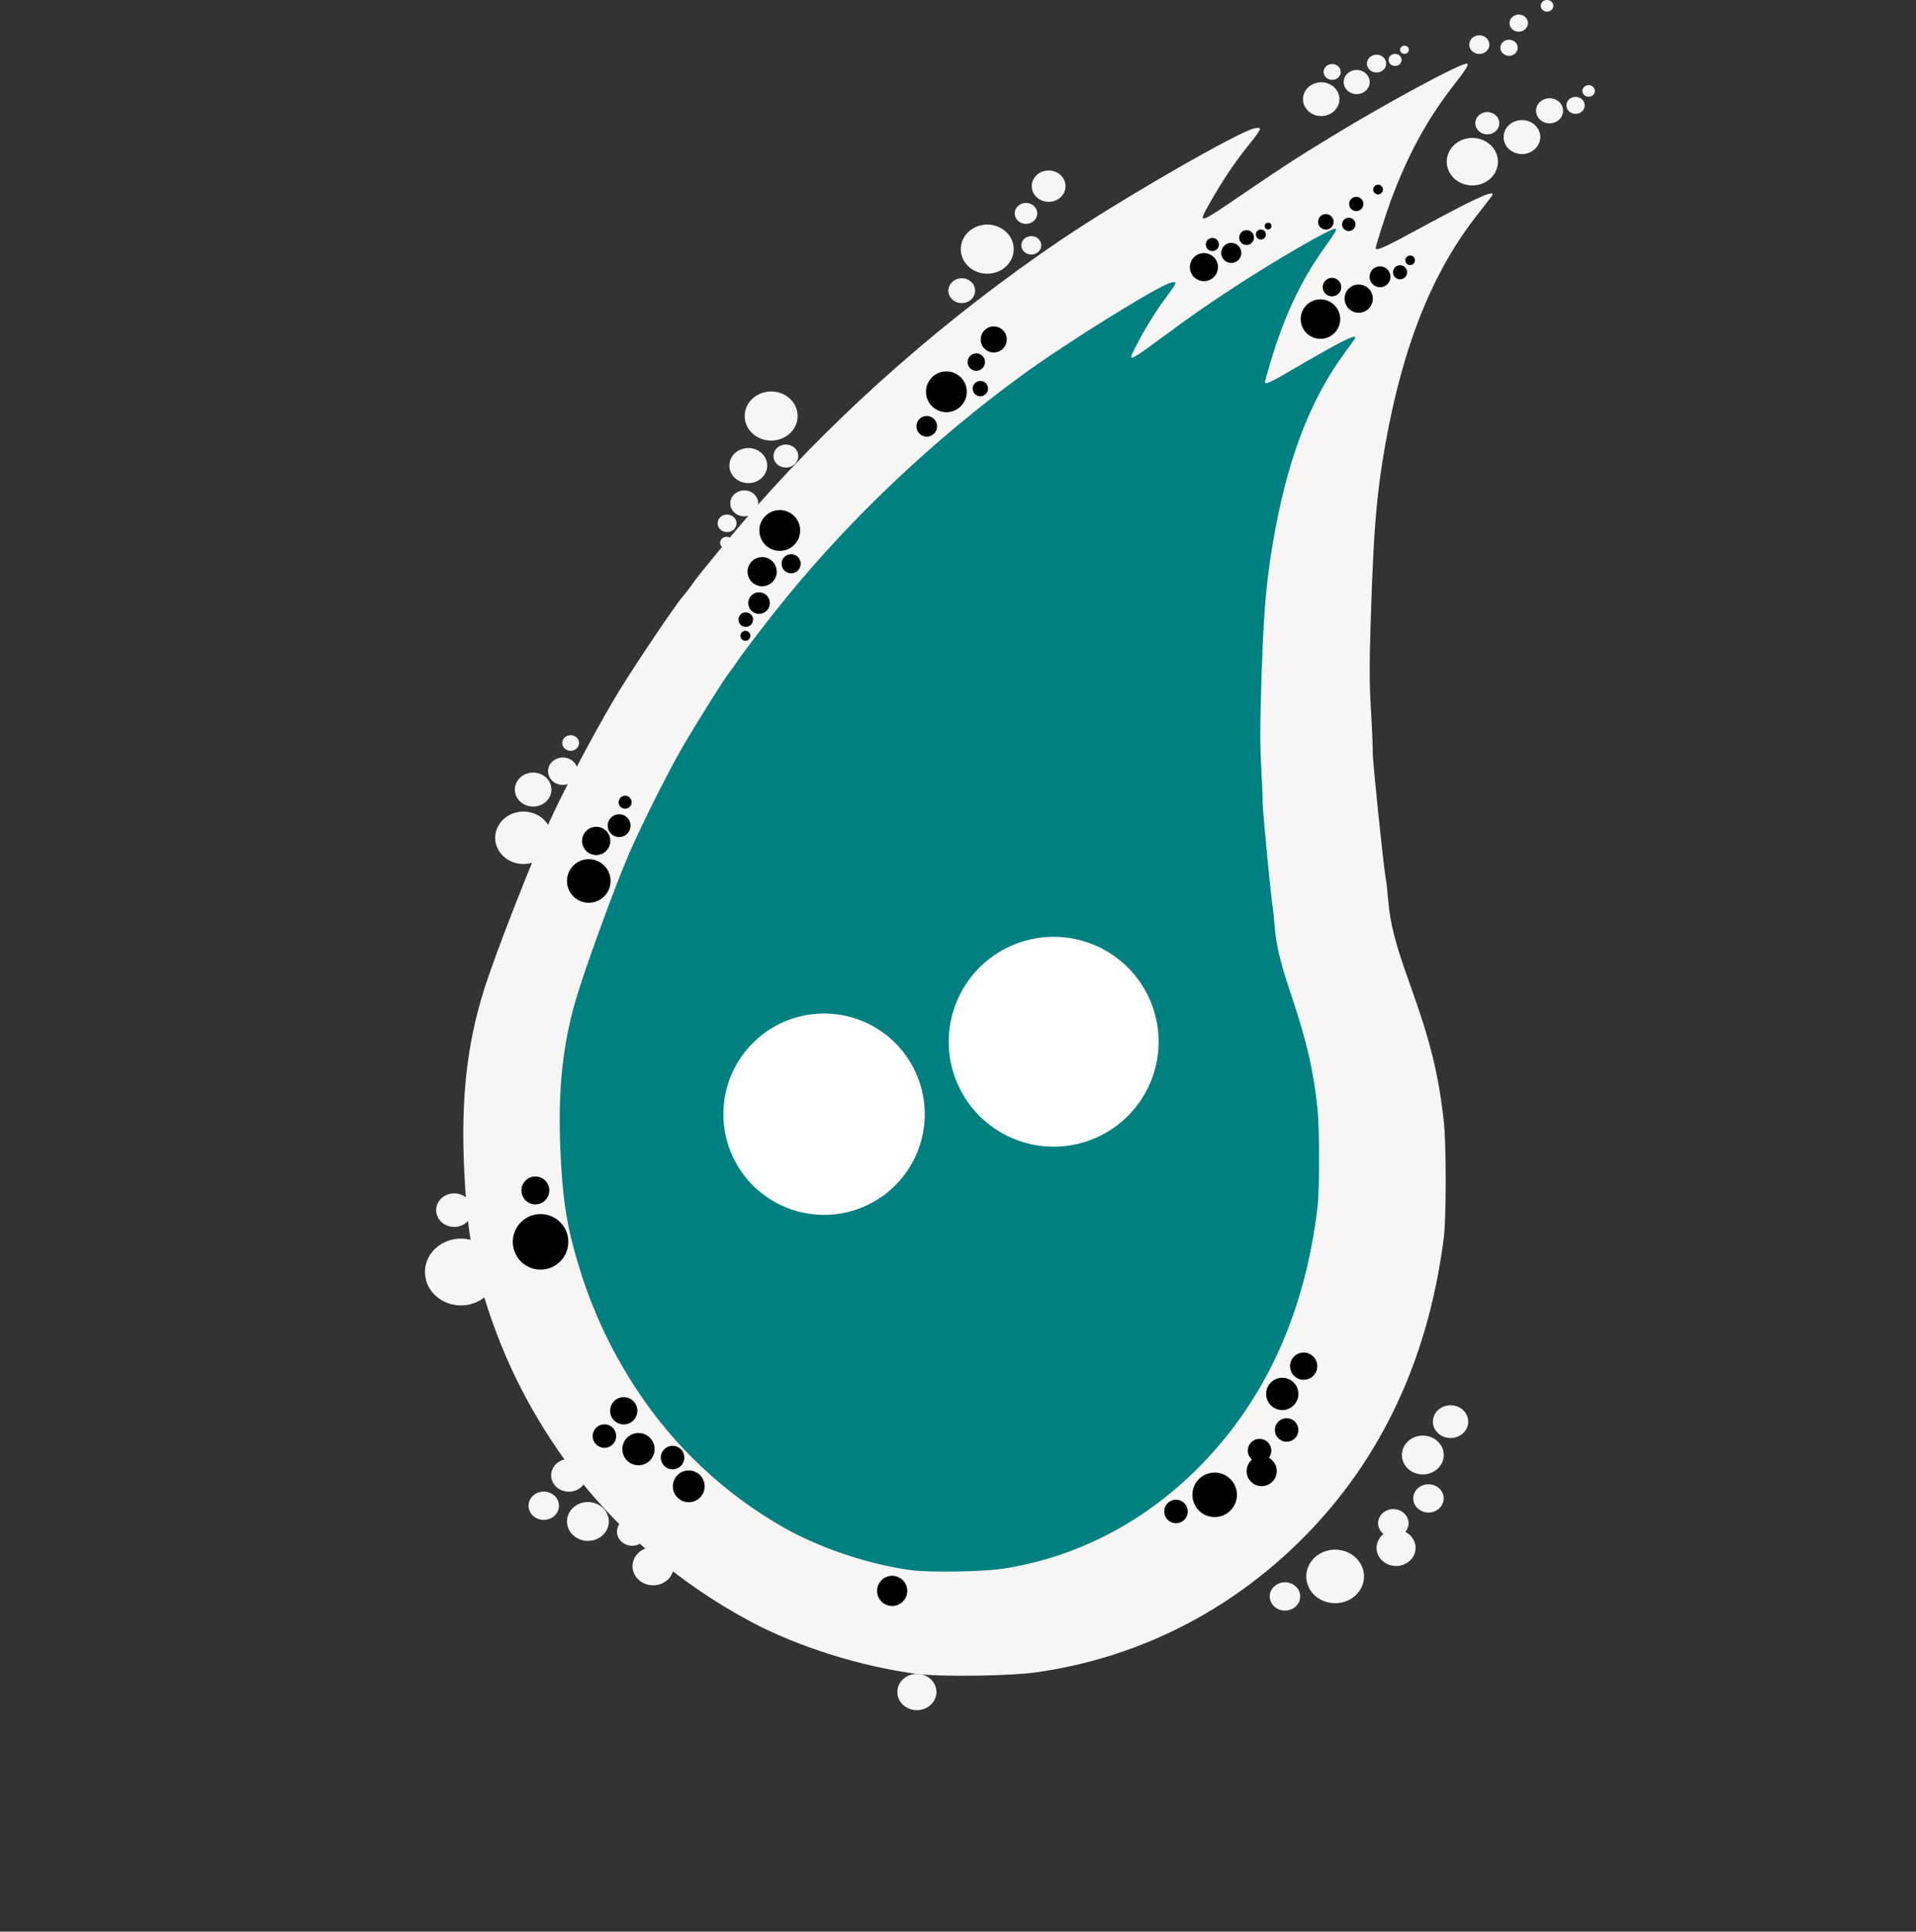 <?xml version="1.0" encoding="UTF-8" standalone="no"?>
<!-- Created with Inkscape (http://www.inkscape.org/) -->

<svg
   xmlns:dc="http://purl.org/dc/elements/1.1/"
   xmlns:cc="http://creativecommons.org/ns#"
   xmlns:rdf="http://www.w3.org/1999/02/22-rdf-syntax-ns#"
   xmlns:svg="http://www.w3.org/2000/svg"
   xmlns="http://www.w3.org/2000/svg"
   xmlns:sodipodi="http://sodipodi.sourceforge.net/DTD/sodipodi-0.dtd"
   xmlns:inkscape="http://www.inkscape.org/namespaces/inkscape"
   sodipodi:docname="wisptales.svg"
   inkscape:version="0.92.4 (5da689c313, 2019-01-14)"
   id="svg8"
   version="1.1"
   viewBox="0 0 120.538 121.527"
   height="121.527mm"
   width="120.538mm">
  <rect x="0" y="0" width="120.538" height="121.527" fill="#333333" stroke="none"/>
  <defs
     id="defs2" />
  <sodipodi:namedview
     id="base"
     pagecolor="#000000"
     bordercolor="#666666"
     borderopacity="1.0"
     inkscape:pageopacity="1"
     inkscape:pageshadow="2"
     inkscape:zoom="1.4"
     inkscape:cx="216.76999"
     inkscape:cy="187.41905"
     inkscape:document-units="mm"
     inkscape:current-layer="layer1"
     showgrid="false"
     inkscape:pagecheckerboard="true"
     inkscape:window-width="1920"
     inkscape:window-height="1017"
     inkscape:window-x="-8"
     inkscape:window-y="-8"
     inkscape:window-maximized="1"
     fit-margin-top="0"
     fit-margin-left="0"
     fit-margin-right="0"
     fit-margin-bottom="0" />
  <g
     id="g1048"
     transform="translate(-15.929,20.245)"
     inkscape:label="Book"
     style="display:inline">
    <path
       inkscape:label="Book Background"
       sodipodi:nodetypes="cccccccccccccccc"
       inkscape:connector-curvature="0"
       id="path1003"
       d="m 18.087,25.049 0.535,73.365 24.455,-6.949 73.766,1.203 18.258,6.429 -1.286,-74.583 -9.622,-0.134 -0.535,-5.345 L 109.092,17.165 85.438,21.575 76.351,29.192 64.191,20.907 50.827,17.699 30.765,16.974 28.243,24.248 Z"
       style="display:none;fill:#c898d8;fill-opacity:1;stroke:#000000;stroke-width:0.265px;stroke-linecap:butt;stroke-linejoin:miter;stroke-opacity:1" />
    <g
       style="display:none;fill:#ffb380"
       inkscape:label="Book Lines"
       transform="matrix(0.292,0,0,0.292,16.685,-4.496)"
       id="g954">
      <g
         transform="translate(-2.588,7.765)"
         style="fill:#ffb380"
         id="g897">
        <g
           style="fill:#ffb380"
           id="g895">
          <path
             transform="matrix(0.906,0,0,0.906,-19.445,-64.532)"
             inkscape:connector-curvature="0"
             id="path893"
             d="m 130.082,135.592 c -21.485,-0.053 -42.887,2.677 -63.67,8.123 -3.897,1.133 -6.519,4.778 -6.357,8.832 v 10.154 H 30.295 c -4.877,0 -8.83,3.953 -8.83,8.83 v 282.055 c 0,4.877 3.953,8.83 8.83,8.83 1.517,-0.004 3.006,-0.4 4.326,-1.148 0.883,-0.442 89.192,-48.744 212.469,-17.66 h 1.324 0.795 c 0.704,0.085 1.415,0.085 2.119,0 123.63,-31.349 211.937,16.865 212.467,17.66 2.732,1.577 6.098,1.577 8.83,0 2.715,-1.567 4.397,-4.458 4.416,-7.594 V 171.621 c 0,-4.877 -3.952,-8.832 -8.83,-8.832 h -0.09 -29.936 v -10.242 c 0.161,-4.054 -2.461,-7.699 -6.357,-8.832 -20.783,-5.446 -42.185,-8.176 -63.67,-8.123 -35.323,0 -83.451,7.946 -119.039,44.152 -35.323,-36.559 -83.803,-44.152 -119.037,-44.152 z m -0.178,18.102 c 33.027,0 78.595,7.595 110.209,43.271 h 17.926 c 31.614,-35.323 77.18,-43.271 110.207,-43.271 17.614,0.052 35.173,2.006 52.367,5.828 v 232.338 c -15.845,-2.041 -31.801,-3.104 -47.775,-3.18 -60.226,0 -96.166,16.16 -114.799,28.17 h -17.662 v 0.088 c -0.044,-0.029 -0.096,-0.059 -0.141,-0.088 h -0.123 v -0.078 c -18.442,-11.992 -54.23,-28.004 -114.535,-28.004 -16.062,0.036 -32.105,1.07 -48.039,3.092 v -232.338 c 17.193,-3.83 34.75,-5.785 52.365,-5.828 z M 39.125,180.451 h 21.105 v 221.475 c -0.055,4.877 3.854,8.874 8.73,8.93 0.477,0.006 0.954,-0.028 1.426,-0.1 18.269,-2.789 36.712,-4.264 55.191,-4.414 25.598,-0.444 51.089,3.405 75.414,11.391 -54.933,-6.643 -110.652,0.866 -161.867,21.812 z m 399.414,0 h 21.105 l -0.354,259.094 C 407.967,418.541 352.119,411.031 297.07,417.732 c 24.44,-8.014 50.053,-11.864 75.768,-11.391 18.595,0.104 37.158,1.549 55.545,4.326 4.822,0.732 9.325,-2.585 10.057,-7.406 0.072,-0.471 0.105,-0.947 0.1,-1.424 z"
             style="fill:#ffb380;stroke-width:1.104" />
        </g>
      </g>
      <g
         transform="translate(-2.588,7.765)"
         style="fill:#ffb380"
         id="g899" />
      <g
         transform="translate(-2.588,7.765)"
         style="fill:#ffb380"
         id="g901" />
      <g
         transform="translate(-2.588,7.765)"
         style="fill:#ffb380"
         id="g903" />
      <g
         transform="translate(-2.588,7.765)"
         style="fill:#ffb380"
         id="g905" />
      <g
         transform="translate(-2.588,7.765)"
         style="fill:#ffb380"
         id="g907" />
      <g
         transform="translate(-2.588,7.765)"
         style="fill:#ffb380"
         id="g909" />
      <g
         transform="translate(-2.588,7.765)"
         style="fill:#ffb380"
         id="g911" />
      <g
         transform="translate(-2.588,7.765)"
         style="fill:#ffb380"
         id="g913" />
      <g
         transform="translate(-2.588,7.765)"
         style="fill:#ffb380"
         id="g915" />
      <g
         transform="translate(-2.588,7.765)"
         style="fill:#ffb380"
         id="g917" />
      <g
         transform="translate(-2.588,7.765)"
         style="fill:#ffb380"
         id="g919" />
      <g
         transform="translate(-2.588,7.765)"
         style="fill:#ffb380"
         id="g921" />
      <g
         transform="translate(-2.588,7.765)"
         style="fill:#ffb380"
         id="g923" />
      <g
         transform="translate(-2.588,7.765)"
         style="fill:#ffb380"
         id="g925" />
      <g
         transform="translate(-2.588,7.765)"
         style="fill:#ffb380"
         id="g927" />
    </g>
  </g>
  <g
     id="g891-1"
     transform="matrix(1.151,0,0,1.068,-192.318,5.634)"
     inkscape:label="White Wisp"
     style="fill:#f7f6f5">
    <path
       inkscape:label="Outer Shape"
       inkscape:connector-curvature="0"
       id="path869-1"
       d="m 217.203,93.332 c -3.056,-0.431 -6.482,-1.589 -9.047,-3.059 -4.056,-2.324 -7.599,-5.637 -10.177,-9.514 -2.113,-3.178 -3.568,-6.414 -4.579,-10.182 -0.574,-2.138 -0.811,-3.9 -0.943,-7.005 -0.176,-4.126 0.149,-7.3 1.073,-10.497 0.633,-2.19 2.766,-8.049 3.799,-10.432 0.831,-1.918 2.657,-5.575 3.635,-7.281 0.968,-1.689 3.048,-5.012 3.445,-5.504 0.164,-0.204 0.413,-0.551 0.551,-0.771 0.327,-0.518 2.304,-3.096 3.449,-4.497 4.732,-5.791 10.487,-11.223 16.67,-15.737 3.199,-2.335 9.702,-6.376 10.568,-6.566 0.465,-0.102 0.434,-0.014 -0.383,1.081 -0.692,0.927 -1.367,2.015 -2.005,3.228 -0.74,1.408 -0.765,1.415 1.869,-0.519 2.178,-1.599 2.695,-1.96 4.671,-3.263 3.144,-2.073 7.33,-4.497 7.49,-4.337 0.079,0.079 -0.077,0.344 -0.76,1.289 -1.439,1.993 -2.494,4.081 -3.422,6.774 -0.251,0.728 -0.826,2.673 -0.826,2.794 0,0.183 0.425,-0.004 1.688,-0.742 3.681,-2.151 4.71,-2.678 4.706,-2.41 -3e-4,0.035 -0.323,0.496 -0.716,1.025 -2.537,3.411 -4.183,7.8 -5.164,13.766 -0.462,2.807 -0.631,4.992 -0.78,10.078 -0.085,2.878 -0.083,3.887 0.009,5.554 0.062,1.12 0.105,2.232 0.096,2.472 -0.016,0.42 0.619,7.006 0.716,7.433 0.026,0.116 0.08,0.627 0.118,1.136 0.114,1.492 0.384,2.629 1.221,5.133 1.089,3.259 1.532,5.191 1.823,7.952 0.146,1.384 0.146,5.712 6.1e-4,6.942 -0.876,7.393 -3.639,13.519 -8.214,18.207 -3.898,3.995 -8.706,6.523 -13.974,7.348 -1.47,0.23 -5.282,0.29 -6.606,0.103 z"
       style="fill:#f7f6f5;stroke-width:0.084" />
    <path
       style="fill:#f7f6f5;fill-opacity:1;stroke:#000900;stroke-width:0;stroke-linecap:round;stroke-linejoin:miter;stroke-miterlimit:0;stroke-dasharray:none;stroke-dashoffset:0;stroke-opacity:1;paint-order:fill markers stroke"
       d="m 251.646,-5.277 a 0.343,0.343 0 0 0 -0.342,0.319 0.343,0.343 0 0 0 0.318,0.367 0.343,0.343 0 0 0 0.367,-0.318 0.343,0.343 0 0 0 -0.318,-0.366 0.343,0.343 0 0 0 -0.024,-0.001 z m -1.547,0.861 a 0.503,0.503 0 0 0 -0.502,0.468 0.503,0.503 0 0 0 0.466,0.537 0.503,0.503 0 0 0 0.537,-0.466 0.503,0.503 0 0 0 -0.466,-0.537 0.503,0.503 0 0 0 -0.035,-0.001 z m -2.155,1.222 a 0.548,0.548 0 0 0 -0.547,0.509 0.548,0.548 0 0 0 0.508,0.586 0.548,0.548 0 0 0 0.586,-0.508 0.548,0.548 0 0 0 -0.508,-0.586 0.548,0.548 0 0 0 -0.039,-0.002 z m 1.626,0.26 a 0.473,0.473 0 0 0 -0.472,0.439 0.473,0.473 0 0 0 0.438,0.505 0.473,0.473 0 0 0 0.505,-0.438 0.473,0.473 0 0 0 -0.438,-0.505 0.473,0.473 0 0 0 -0.033,-0.001 z m -5.713,0.35 a 0.241,0.241 0 0 0 -0.19,0.088 0.241,0.241 0 0 0 0.034,0.339 0.241,0.241 0 0 0 0.339,-0.034 0.241,0.241 0 0 0 -0.034,-0.339 0.241,0.241 0 0 0 -0.149,-0.054 z m -0.512,0.484 a 0.355,0.355 0 0 0 -0.28,0.13 0.355,0.355 0 0 0 0.05,0.499 0.355,0.355 0 0 0 0.499,-0.049 0.355,0.355 0 0 0 -0.05,-0.499 0.355,0.355 0 0 0 -0.219,-0.08 z m -1.01,0.046 a 0.525,0.525 0 0 0 -0.414,0.192 0.525,0.525 0 0 0 0.073,0.738 0.525,0.525 0 0 0 0.738,-0.073 0.525,0.525 0 0 0 -0.073,-0.738 0.525,0.525 0 0 0 -0.324,-0.119 z m -2.426,0.551 a 0.465,0.465 0 0 0 -0.367,0.171 0.465,0.465 0 0 0 0.065,0.654 0.465,0.465 0 0 0 0.655,-0.065 0.465,0.465 0 0 0 -0.065,-0.654 0.465,0.465 0 0 0 -0.288,-0.105 z m 1.343,0.351 a 0.711,0.711 0 0 0 -0.561,0.26 0.711,0.711 0 0 0 0.1,1 0.711,0.711 0 0 0 1,-0.1 0.711,0.711 0 0 0 -0.1,-1 0.711,0.711 0 0 0 -0.44,-0.161 z m -1.933,0.725 a 0.994,0.994 0 0 0 -0.785,0.364 0.994,0.994 0 0 0 0.139,1.399 0.994,0.994 0 0 0 1.399,-0.139 0.994,0.994 0 0 0 -0.139,-1.399 0.994,0.994 0 0 0 -0.614,-0.225 z m 14.601,0.169 a 0.339,0.339 0 0 0 -0.266,0.128 0.339,0.339 0 0 0 0.053,0.477 0.339,0.339 0 0 0 0.477,-0.053 0.339,0.339 0 0 0 -0.053,-0.477 0.339,0.339 0 0 0 -0.211,-0.075 z m -0.712,0.691 a 0.499,0.499 0 0 0 -0.392,0.187 0.499,0.499 0 0 0 0.078,0.701 0.499,0.499 0 0 0 0.701,-0.077 0.499,0.499 0 0 0 -0.078,-0.701 0.499,0.499 0 0 0 -0.309,-0.109 z m -1.421,0.08 a 0.738,0.738 0 0 0 -0.579,0.277 0.738,0.738 0 0 0 0.115,1.038 0.738,0.738 0 0 0 1.038,-0.115 0.738,0.738 0 0 0 -0.115,-1.038 0.738,0.738 0 0 0 -0.458,-0.162 z m -3.404,0.815 a 0.655,0.655 0 0 0 -0.514,0.246 0.655,0.655 0 0 0 0.102,0.92 0.655,0.655 0 0 0 0.92,-0.102 0.655,0.655 0 0 0 -0.102,-0.92 0.655,0.655 0 0 0 -0.406,-0.143 z m 1.895,0.472 a 1,1 0 0 0 -0.785,0.375 1,1 0 0 0 0.156,1.406 1,1 0 0 0 1.406,-0.156 1,1 0 0 0 -0.156,-1.406 1,1 0 0 0 -0.621,-0.219 z m -2.709,1.051 a 1.399,1.399 0 0 0 -1.098,0.525 1.399,1.399 0 0 0 0.218,1.966 1.399,1.399 0 0 0 1.966,-0.218 1.399,1.399 0 0 0 -0.218,-1.966 1.399,1.399 0 0 0 -0.868,-0.307 z m -23.165,1.917 a 0.923,0.923 0 0 0 -0.923,0.923 0.923,0.923 0 0 0 0.923,0.923 0.923,0.923 0 0 0 0.923,-0.923 0.923,0.923 0 0 0 -0.923,-0.923 z m -1.238,1.913 a 0.615,0.615 0 0 0 -0.615,0.615 0.615,0.615 0 0 0 0.615,0.615 0.615,0.615 0 0 0 0.615,-0.615 0.615,0.615 0 0 0 -0.615,-0.615 z m -2.118,1.275 a 1.445,1.445 0 0 0 -1.445,1.446 1.445,1.445 0 0 0 1.445,1.445 1.445,1.445 0 0 0 1.446,-1.445 1.445,1.445 0 0 0 -1.446,-1.446 z m 2.409,0.678 a 0.542,0.542 0 0 0 -0.542,0.542 0.542,0.542 0 0 0 0.542,0.542 0.542,0.542 0 0 0 0.542,-0.542 0.542,0.542 0 0 0 -0.542,-0.542 z m -3.802,2.484 a 0.73,0.73 0 0 0 -0.73,0.731 0.73,0.73 0 0 0 0.73,0.73 0.73,0.73 0 0 0 0.731,-0.73 0.73,0.73 0 0 0 -0.731,-0.731 z m -10.418,6.669 a 1.445,1.445 0 0 0 -1.445,1.446 1.445,1.445 0 0 0 1.445,1.446 1.445,1.445 0 0 0 1.446,-1.446 1.445,1.445 0 0 0 -1.446,-1.446 z m 0.805,3.126 a 0.676,0.676 0 0 0 -0.676,0.677 0.676,0.676 0 0 0 0.676,0.677 0.676,0.676 0 0 0 0.677,-0.677 0.676,0.676 0 0 0 -0.677,-0.677 z m -2.055,0.206 a 1.033,1.033 0 0 0 -1.033,1.033 1.033,1.033 0 0 0 1.033,1.033 1.033,1.033 0 0 0 1.033,-1.033 1.033,1.033 0 0 0 -1.033,-1.033 z m -0.219,2.495 a 0.763,0.763 0 0 0 -0.763,0.763 0.763,0.763 0 0 0 0.763,0.763 0.763,0.763 0 0 0 0.763,-0.763 0.763,0.763 0 0 0 -0.763,-0.763 z m -0.94,1.423 a 0.515,0.515 0 0 0 -0.515,0.515 0.515,0.515 0 0 0 0.515,0.516 0.515,0.515 0 0 0 0.515,-0.516 0.515,0.515 0 0 0 -0.515,-0.515 z m -0.027,1.311 a 0.351,0.351 0 0 0 -0.351,0.351 0.351,0.351 0 0 0 0.351,0.351 0.351,0.351 0 0 0 0.35,-0.351 0.351,0.351 0 0 0 -0.35,-0.351 z m -8.524,11.687 a 0.459,0.459 0 0 0 -0.459,0.459 0.459,0.459 0 0 0 0.459,0.459 0.459,0.459 0 0 0 0.459,-0.459 0.459,0.459 0 0 0 -0.459,-0.459 z m -0.426,1.314 a 0.807,0.807 0 0 0 -0.807,0.807 0.807,0.807 0 0 0 0.807,0.807 0.807,0.807 0 0 0 0.808,-0.807 0.807,0.807 0 0 0 -0.808,-0.807 z m -1.623,0.889 a 1,1 0 0 0 -1,1 1,1 0 0 0 1,1 1,1 0 0 0 1,-1 1,1 0 0 0 -1,-1 z m -0.528,2.296 a 1.544,1.544 0 0 0 -1.544,1.544 1.544,1.544 0 0 0 1.544,1.544 1.544,1.544 0 0 0 1.544,-1.544 1.544,1.544 0 0 0 -1.544,-1.544 z m -3.786,22.492 a 0.988,0.988 0 0 0 -0.987,0.988 0.988,0.988 0 0 0 0.987,0.987 0.988,0.988 0 0 0 0.988,-0.987 0.988,0.988 0 0 0 -0.988,-0.988 z m 0.369,2.665 a 1.966,1.966 0 0 0 -1.967,1.966 1.966,1.966 0 0 0 1.967,1.967 1.966,1.966 0 0 0 1.966,-1.967 1.966,1.966 0 0 0 -1.966,-1.966 z m 54.09,9.815 a 0.965,0.965 0 0 0 -0.965,0.965 0.965,0.965 0 0 0 0.965,0.965 0.965,0.965 0 0 0 0.965,-0.965 0.965,0.965 0 0 0 -0.965,-0.965 z m -1.517,1.788 a 1.143,1.143 0 0 0 -1.143,1.143 1.143,1.143 0 0 0 1.143,1.143 1.143,1.143 0 0 0 1.143,-1.143 1.143,1.143 0 0 0 -1.143,-1.143 z m -46.677,1.375 a 0.965,0.965 0 0 0 -0.965,0.965 0.965,0.965 0 0 0 0.965,0.965 0.965,0.965 0 0 0 0.965,-0.965 0.965,0.965 0 0 0 -0.965,-0.965 z m 46.986,1.492 a 0.832,0.832 0 0 0 -0.831,0.832 0.832,0.832 0 0 0 0.831,0.832 0.832,0.832 0 0 0 0.832,-0.832 0.832,0.832 0 0 0 -0.832,-0.832 z m -48.357,0.433 a 0.832,0.832 0 0 0 -0.832,0.832 0.832,0.832 0 0 0 0.832,0.832 0.832,0.832 0 0 0 0.832,-0.832 0.832,0.832 0 0 0 -0.832,-0.832 z m 2.414,0.615 a 1.143,1.143 0 0 0 -1.143,1.143 1.143,1.143 0 0 0 1.143,1.143 1.143,1.143 0 0 0 1.143,-1.143 1.143,1.143 0 0 0 -1.143,-1.143 z m 44.022,0.416 a 0.832,0.832 0 0 0 -0.832,0.832 0.832,0.832 0 0 0 0.296,0.636 1.066,1.066 0 0 0 -0.38,0.814 1.066,1.066 0 0 0 1.066,1.067 1.066,1.066 0 0 0 1.067,-1.067 1.066,1.066 0 0 0 -0.562,-0.939 0.832,0.832 0 0 0 0.177,-0.511 0.832,0.832 0 0 0 -0.831,-0.832 z m -41.604,0.494 a 0.832,0.832 0 0 0 -0.831,0.832 0.832,0.832 0 0 0 0.831,0.831 0.832,0.832 0 0 0 0.832,-0.831 0.832,0.832 0 0 0 -0.832,-0.832 z m 1.146,1.744 a 1.125,1.125 0 0 0 -1.125,1.125 1.125,1.125 0 0 0 1.125,1.125 1.125,1.125 0 0 0 1.125,-1.125 1.125,1.125 0 0 0 -1.125,-1.125 z m 37.278,0.15 a 1.577,1.577 0 0 0 -1.577,1.577 1.577,1.577 0 0 0 1.577,1.577 1.577,1.577 0 0 0 1.577,-1.577 1.577,1.577 0 0 0 -1.577,-1.577 z m -2.742,1.924 a 0.832,0.832 0 0 0 -0.832,0.832 0.832,0.832 0 0 0 0.832,0.832 0.832,0.832 0 0 0 0.832,-0.832 0.832,0.832 0 0 0 -0.832,-0.832 z m -20.119,5.395 a 1.068,1.068 0 0 0 -1.068,1.068 1.068,1.068 0 0 0 1.068,1.068 1.068,1.068 0 0 0 1.068,-1.068 1.068,1.068 0 0 0 -1.068,-1.068 z"
       id="path1052-3"
       inkscape:connector-curvature="0"
       inkscape:label="Bubles" />
  </g>
  <g
     inkscape:label="Wisp"
     inkscape:groupmode="layer"
     id="layer1"
     transform="translate(-1.017,-0.789)">
    <g
       id="g891"
       transform="matrix(0.965,0,0,0.965,11.793,-3.718)"
       inkscape:label="Wisp Group"
       style="fill:#008080">
      <path
         inkscape:label="Outer Shape"
         inkscape:connector-curvature="0"
         id="path869"
         d="m 48.18,107.034 c -2.817,-0.397 -5.976,-1.465 -8.341,-2.821 -3.739,-2.143 -7.006,-5.197 -9.383,-8.772 -1.948,-2.93 -3.29,-5.913 -4.222,-9.387 -0.529,-1.971 -0.748,-3.595 -0.87,-6.459 -0.162,-3.804 0.137,-6.73 0.989,-9.678 0.583,-2.019 2.55,-7.421 3.503,-9.618 0.766,-1.768 2.449,-5.14 3.351,-6.713 0.893,-1.557 2.811,-4.621 3.176,-5.074 0.152,-0.188 0.38,-0.508 0.508,-0.71 0.302,-0.478 2.124,-2.854 3.18,-4.146 4.363,-5.339 9.669,-10.348 15.369,-14.508 2.949,-2.153 8.945,-5.878 9.743,-6.053 0.429,-0.094 0.4,-0.013 -0.353,0.996 -0.638,0.855 -1.261,1.858 -1.849,2.976 -0.682,1.298 -0.705,1.304 1.723,-0.478 2.008,-1.474 2.485,-1.807 4.306,-3.008 2.899,-1.912 6.758,-4.146 6.905,-3.999 0.073,0.073 -0.071,0.317 -0.7,1.188 -1.326,1.837 -2.299,3.763 -3.155,6.245 -0.231,0.671 -0.762,2.465 -0.762,2.576 0,0.169 0.392,-0.004 1.556,-0.684 3.393,-1.983 4.342,-2.469 4.339,-2.222 -2.8e-4,0.032 -0.297,0.457 -0.66,0.945 -2.339,3.145 -3.857,7.191 -4.761,12.692 -0.426,2.588 -0.582,4.602 -0.72,9.292 -0.078,2.654 -0.077,3.584 0.008,5.12 0.057,1.033 0.097,2.058 0.089,2.279 -0.014,0.388 0.571,6.459 0.66,6.853 0.024,0.107 0.073,0.578 0.109,1.047 0.105,1.376 0.354,2.424 1.126,4.732 1.004,3.005 1.412,4.786 1.681,7.331 0.135,1.276 0.135,5.266 5.6e-4,6.4 -0.808,6.816 -3.355,12.464 -7.573,16.786 -3.594,3.683 -8.027,6.014 -12.884,6.775 -1.355,0.212 -4.87,0.267 -6.09,0.095 z"
         style="fill:#008080;stroke-width:0.078" />
    </g>
    <path
       style="fill:#000000;fill-opacity:1;stroke:#000900;stroke-width:0;stroke-linecap:round;stroke-linejoin:miter;stroke-miterlimit:0;stroke-dasharray:none;stroke-dashoffset:0;stroke-opacity:1;paint-order:fill markers stroke"
       d="m 87.714,12.41 a 0.305,0.305 0 0 0 -0.304,0.283 0.305,0.305 0 0 0 0.282,0.326 0.305,0.305 0 0 0 0.326,-0.283 0.305,0.305 0 0 0 -0.282,-0.325 0.305,0.305 0 0 0 -0.022,-0.001 z m -1.373,0.764 a 0.446,0.446 0 0 0 -0.445,0.415 0.446,0.446 0 0 0 0.414,0.477 0.446,0.446 0 0 0 0.477,-0.414 0.446,0.446 0 0 0 -0.414,-0.477 0.446,0.446 0 0 0 -0.032,-0.001 z m -1.913,1.084 a 0.487,0.487 0 0 0 -0.485,0.452 0.487,0.487 0 0 0 0.451,0.52 0.487,0.487 0 0 0 0.52,-0.451 0.487,0.487 0 0 0 -0.451,-0.52 0.487,0.487 0 0 0 -0.035,-0.002 z m 1.443,0.23 a 0.42,0.42 0 0 0 -0.419,0.39 0.42,0.42 0 0 0 0.389,0.448 0.42,0.42 0 0 0 0.448,-0.389 0.42,0.42 0 0 0 -0.389,-0.448 0.42,0.42 0 0 0 -0.029,-0.001 z m -5.071,0.311 a 0.214,0.214 0 0 0 -0.169,0.078 0.214,0.214 0 0 0 0.03,0.301 0.214,0.214 0 0 0 0.301,-0.03 0.214,0.214 0 0 0 -0.03,-0.301 0.214,0.214 0 0 0 -0.132,-0.048 z m -0.454,0.43 a 0.315,0.315 0 0 0 -0.249,0.115 0.315,0.315 0 0 0 0.044,0.443 0.315,0.315 0 0 0 0.443,-0.044 0.315,0.315 0 0 0 -0.044,-0.443 0.315,0.315 0 0 0 -0.194,-0.071 z m -0.897,0.041 a 0.466,0.466 0 0 0 -0.367,0.171 0.466,0.466 0 0 0 0.065,0.655 0.466,0.466 0 0 0 0.655,-0.065 0.466,0.466 0 0 0 -0.065,-0.655 0.466,0.466 0 0 0 -0.288,-0.105 z m -2.153,0.489 a 0.413,0.413 0 0 0 -0.326,0.151 0.413,0.413 0 0 0 0.058,0.581 0.413,0.413 0 0 0 0.581,-0.058 0.413,0.413 0 0 0 -0.058,-0.581 0.413,0.413 0 0 0 -0.255,-0.094 z m 1.192,0.312 a 0.631,0.631 0 0 0 -0.498,0.231 0.631,0.631 0 0 0 0.088,0.888 0.631,0.631 0 0 0 0.888,-0.088 0.631,0.631 0 0 0 -0.088,-0.888 0.631,0.631 0 0 0 -0.39,-0.143 z m -1.716,0.643 a 0.882,0.882 0 0 0 -0.697,0.323 0.882,0.882 0 0 0 0.124,1.242 0.882,0.882 0 0 0 1.242,-0.124 0.882,0.882 0 0 0 -0.124,-1.242 0.882,0.882 0 0 0 -0.545,-0.2 z m 12.959,0.15 a 0.301,0.301 0 0 0 -0.236,0.113 0.301,0.301 0 0 0 0.047,0.423 0.301,0.301 0 0 0 0.423,-0.047 0.301,0.301 0 0 0 -0.047,-0.423 0.301,0.301 0 0 0 -0.187,-0.066 z m -0.632,0.613 a 0.443,0.443 0 0 0 -0.348,0.166 0.443,0.443 0 0 0 0.069,0.622 0.443,0.443 0 0 0 0.622,-0.069 0.443,0.443 0 0 0 -0.069,-0.622 0.443,0.443 0 0 0 -0.274,-0.097 z m -1.261,0.071 a 0.655,0.655 0 0 0 -0.514,0.245 0.655,0.655 0 0 0 0.102,0.921 0.655,0.655 0 0 0 0.921,-0.102 0.655,0.655 0 0 0 -0.102,-0.921 0.655,0.655 0 0 0 -0.407,-0.144 z m -3.022,0.723 a 0.581,0.581 0 0 0 -0.456,0.218 0.581,0.581 0 0 0 0.09,0.816 0.581,0.581 0 0 0 0.816,-0.091 0.581,0.581 0 0 0 -0.09,-0.816 0.581,0.581 0 0 0 -0.361,-0.127 z m 1.682,0.419 a 0.888,0.888 0 0 0 -0.697,0.333 0.888,0.888 0 0 0 0.138,1.248 0.888,0.888 0 0 0 1.248,-0.138 0.888,0.888 0 0 0 -0.138,-1.247 0.888,0.888 0 0 0 -0.551,-0.195 z m -2.404,0.933 a 1.242,1.242 0 0 0 -0.975,0.466 1.242,1.242 0 0 0 0.194,1.745 1.242,1.242 0 0 0 1.745,-0.193 1.242,1.242 0 0 0 -0.194,-1.745 1.242,1.242 0 0 0 -0.77,-0.272 z M 63.535,21.326 a 0.819,0.819 0 0 0 -0.82,0.819 0.819,0.819 0 0 0 0.82,0.82 0.819,0.819 0 0 0 0.819,-0.82 0.819,0.819 0 0 0 -0.819,-0.819 z m -1.099,1.698 a 0.546,0.546 0 0 0 -0.546,0.546 0.546,0.546 0 0 0 0.546,0.546 0.546,0.546 0 0 0 0.546,-0.546 0.546,0.546 0 0 0 -0.546,-0.546 z m -1.88,1.131 a 1.283,1.283 0 0 0 -1.283,1.283 1.283,1.283 0 0 0 1.283,1.283 1.283,1.283 0 0 0 1.283,-1.283 1.283,1.283 0 0 0 -1.283,-1.283 z m 2.138,0.602 a 0.481,0.481 0 0 0 -0.481,0.481 0.481,0.481 0 0 0 0.481,0.481 0.481,0.481 0 0 0 0.481,-0.481 0.481,0.481 0 0 0 -0.481,-0.481 z m -3.374,2.205 a 0.648,0.648 0 0 0 -0.648,0.649 0.648,0.648 0 0 0 0.648,0.648 0.648,0.648 0 0 0 0.649,-0.648 0.648,0.648 0 0 0 -0.649,-0.649 z m -9.247,5.919 a 1.283,1.283 0 0 0 -1.283,1.283 1.283,1.283 0 0 0 1.283,1.283 1.283,1.283 0 0 0 1.283,-1.283 1.283,1.283 0 0 0 -1.283,-1.283 z m 0.715,2.775 a 0.6,0.6 0 0 0 -0.6,0.6 0.6,0.6 0 0 0 0.6,0.6 0.6,0.6 0 0 0 0.6,-0.6 0.6,0.6 0 0 0 -0.6,-0.6 z m -1.824,0.183 a 0.917,0.917 0 0 0 -0.917,0.917 0.917,0.917 0 0 0 0.917,0.917 0.917,0.917 0 0 0 0.917,-0.917 0.917,0.917 0 0 0 -0.917,-0.917 z m -0.194,2.215 a 0.677,0.677 0 0 0 -0.677,0.677 0.677,0.677 0 0 0 0.677,0.677 0.677,0.677 0 0 0 0.677,-0.677 0.677,0.677 0 0 0 -0.677,-0.677 z m -0.835,1.263 a 0.457,0.457 0 0 0 -0.457,0.457 0.457,0.457 0 0 0 0.457,0.458 0.457,0.457 0 0 0 0.457,-0.458 0.457,0.457 0 0 0 -0.457,-0.457 z m -0.024,1.163 a 0.311,0.311 0 0 0 -0.311,0.311 0.311,0.311 0 0 0 0.311,0.312 0.311,0.311 0 0 0 0.311,-0.312 0.311,0.311 0 0 0 -0.311,-0.311 z m -7.566,10.373 a 0.408,0.408 0 0 0 -0.408,0.407 0.408,0.408 0 0 0 0.408,0.408 0.408,0.408 0 0 0 0.407,-0.408 0.408,0.408 0 0 0 -0.407,-0.407 z m -0.378,1.166 a 0.716,0.716 0 0 0 -0.716,0.716 0.716,0.716 0 0 0 0.716,0.716 0.716,0.716 0 0 0 0.717,-0.716 0.716,0.716 0 0 0 -0.717,-0.716 z m -1.441,0.789 a 0.888,0.888 0 0 0 -0.888,0.888 0.888,0.888 0 0 0 0.888,0.888 0.888,0.888 0 0 0 0.888,-0.888 0.888,0.888 0 0 0 -0.888,-0.888 z m -0.468,2.038 a 1.37,1.37 0 0 0 -1.37,1.37 1.37,1.37 0 0 0 1.37,1.37 1.37,1.37 0 0 0 1.37,-1.37 1.37,1.37 0 0 0 -1.37,-1.37 z m -3.361,19.963 a 0.877,0.877 0 0 0 -0.876,0.877 0.877,0.877 0 0 0 0.876,0.876 0.877,0.877 0 0 0 0.877,-0.876 0.877,0.877 0 0 0 -0.877,-0.877 z m 0.328,2.365 a 1.745,1.745 0 0 0 -1.746,1.745 1.745,1.745 0 0 0 1.746,1.746 1.745,1.745 0 0 0 1.745,-1.746 1.745,1.745 0 0 0 -1.745,-1.745 z m 48.007,8.711 a 0.856,0.856 0 0 0 -0.856,0.857 0.856,0.856 0 0 0 0.856,0.856 0.856,0.856 0 0 0 0.856,-0.856 0.856,0.856 0 0 0 -0.856,-0.857 z m -1.346,1.587 a 1.014,1.014 0 0 0 -1.014,1.014 1.014,1.014 0 0 0 1.014,1.014 1.014,1.014 0 0 0 1.014,-1.014 1.014,1.014 0 0 0 -1.014,-1.014 z m -41.428,1.221 a 0.856,0.856 0 0 0 -0.856,0.856 0.856,0.856 0 0 0 0.856,0.857 0.856,0.856 0 0 0 0.856,-0.857 0.856,0.856 0 0 0 -0.856,-0.856 z m 41.703,1.324 a 0.738,0.738 0 0 0 -0.738,0.738 0.738,0.738 0 0 0 0.738,0.738 0.738,0.738 0 0 0 0.738,-0.738 0.738,0.738 0 0 0 -0.738,-0.738 z m -42.92,0.384 a 0.738,0.738 0 0 0 -0.738,0.738 0.738,0.738 0 0 0 0.738,0.738 0.738,0.738 0 0 0 0.738,-0.738 0.738,0.738 0 0 0 -0.738,-0.738 z m 2.143,0.546 a 1.014,1.014 0 0 0 -1.014,1.014 1.014,1.014 0 0 0 1.014,1.014 1.014,1.014 0 0 0 1.014,-1.014 1.014,1.014 0 0 0 -1.014,-1.014 z m 39.072,0.369 a 0.738,0.738 0 0 0 -0.738,0.738 0.738,0.738 0 0 0 0.263,0.565 0.946,0.946 0 0 0 -0.337,0.722 0.946,0.946 0 0 0 0.946,0.947 0.946,0.946 0 0 0 0.947,-0.947 0.946,0.946 0 0 0 -0.499,-0.834 0.738,0.738 0 0 0 0.157,-0.454 0.738,0.738 0 0 0 -0.738,-0.738 z m -36.926,0.438 a 0.738,0.738 0 0 0 -0.738,0.738 0.738,0.738 0 0 0 0.738,0.738 0.738,0.738 0 0 0 0.738,-0.738 0.738,0.738 0 0 0 -0.738,-0.738 z m 1.018,1.548 a 0.999,0.999 0 0 0 -0.999,0.999 0.999,0.999 0 0 0 0.999,0.999 0.999,0.999 0 0 0 0.999,-0.999 0.999,0.999 0 0 0 -0.999,-0.999 z m 33.086,0.133 a 1.4,1.4 0 0 0 -1.4,1.399 1.4,1.4 0 0 0 1.4,1.4 1.4,1.4 0 0 0 1.399,-1.4 1.4,1.4 0 0 0 -1.399,-1.399 z m -2.433,1.708 a 0.738,0.738 0 0 0 -0.738,0.738 0.738,0.738 0 0 0 0.738,0.738 0.738,0.738 0 0 0 0.738,-0.738 0.738,0.738 0 0 0 -0.738,-0.738 z m -17.856,4.788 a 0.948,0.948 0 0 0 -0.948,0.948 0.948,0.948 0 0 0 0.948,0.948 0.948,0.948 0 0 0 0.948,-0.948 0.948,0.948 0 0 0 -0.948,-0.948 z"
       id="path1052"
       inkscape:connector-curvature="0"
       inkscape:label="Bubles" />
    <path
       style="fill:#ffffff;fill-opacity:1;stroke:#000900;stroke-width:0;stroke-linecap:round;stroke-linejoin:miter;stroke-miterlimit:0;stroke-dasharray:none;stroke-dashoffset:0;stroke-opacity:1;paint-order:fill markers stroke"
       d="m 67.305,59.728 a 6.601,6.601 0 0 0 -6.602,6.602 6.601,6.601 0 0 0 6.602,6.601 6.601,6.601 0 0 0 6.601,-6.601 6.601,6.601 0 0 0 -6.601,-6.602 z m -14.446,4.825 a 6.334,6.334 0 0 0 -6.334,6.334 6.334,6.334 0 0 0 6.334,6.334 6.334,6.334 0 0 0 6.334,-6.334 6.334,6.334 0 0 0 -6.334,-6.334 z"
       id="path1653"
       inkscape:connector-curvature="0"
       inkscape:label="Eyes" />
  </g>
</svg>
